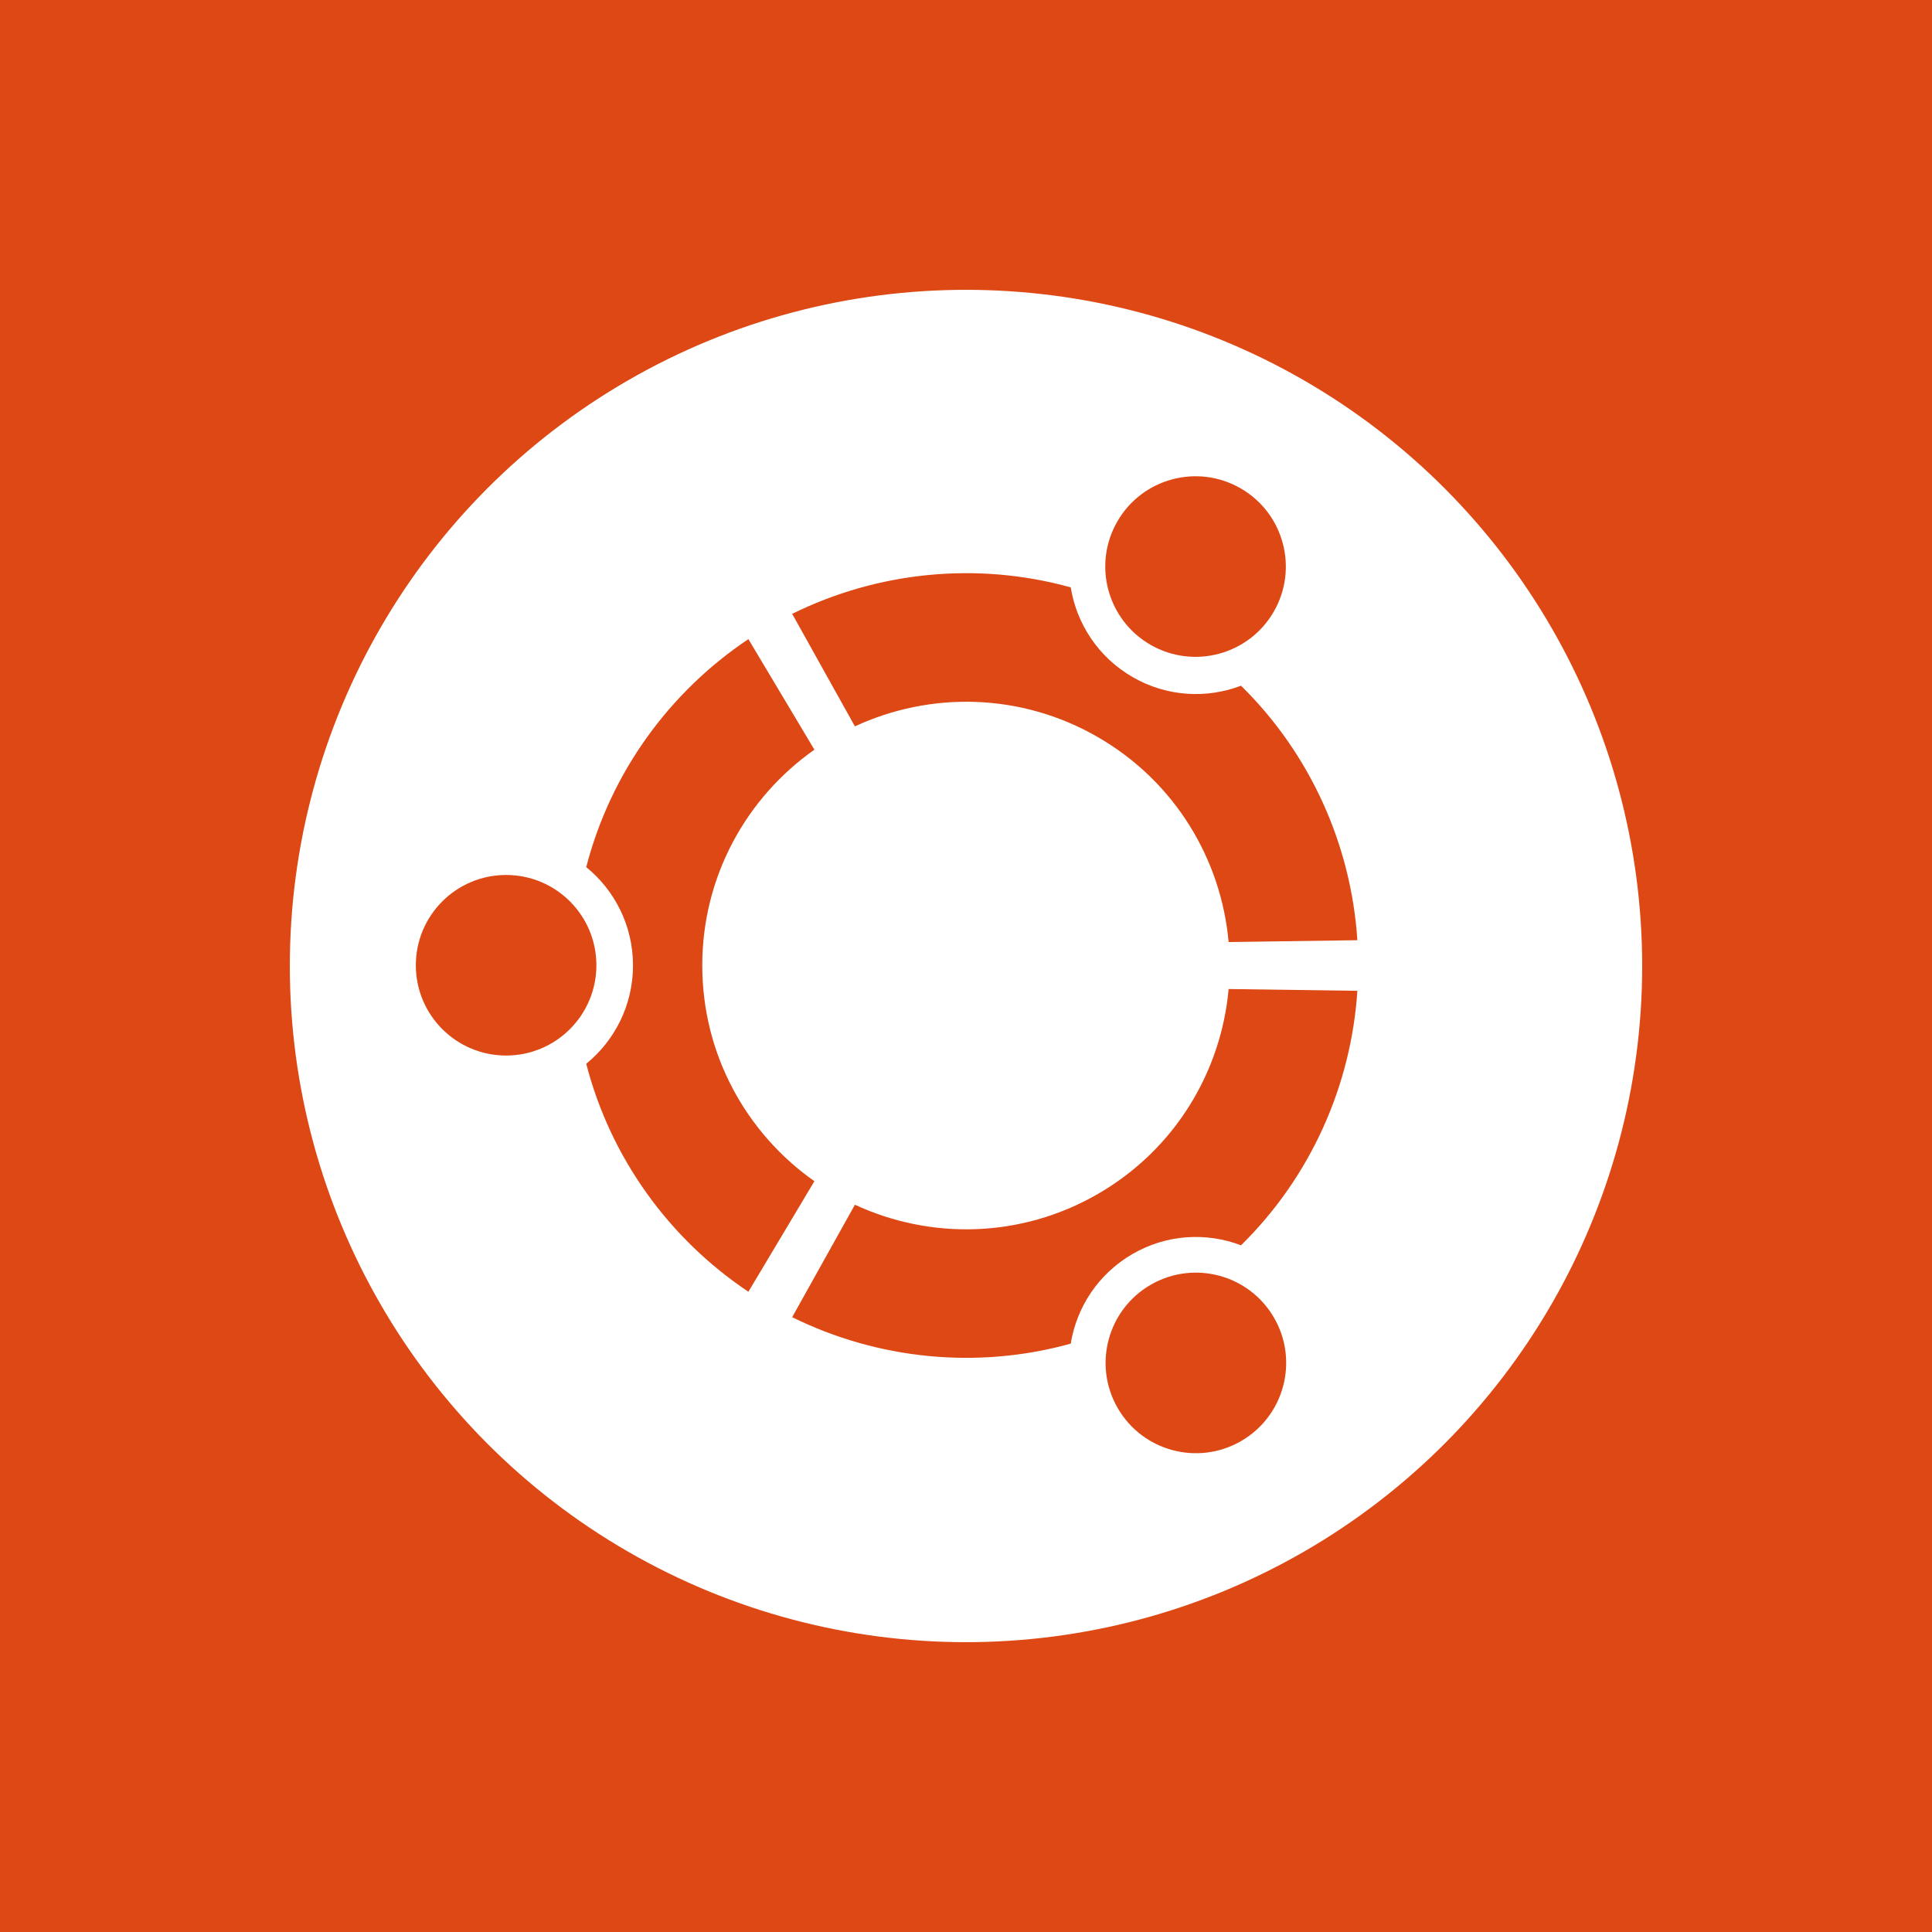 <svg height="100" viewBox="0 0 26.458 26.458" width="100" xmlns="http://www.w3.org/2000/svg"><path d="m0 0h26.458v26.458h-26.458z" fill="#dd4814" stroke-width=".278"/><circle cx="13.229" cy="13.229" fill="#fff" r="9.26" stroke-width=".065"/><g fill="#dd4814" stroke-width=".075" transform="matrix(.875 0 0 .875 1.653 -235.08)"><circle cx="6.032" cy="283.77" r="1.413"/><path d="m9.824 288.88c-1.236-.826-2.156-2.089-2.538-3.568.446-.364.732-.918.732-1.539s-.285-1.175-.732-1.539c.382-1.479 1.302-2.742 2.538-3.568l1.033 1.73c-1.061.747-1.755 1.98-1.755 3.377 0 1.397.694 2.63 1.755 3.377z"/><circle cx="231.94" cy="-153.34" r="1.413" transform="matrix(-.5 .866 -.866 -.5 0 0)"/><path d="m10.509 278.27c1.334-.658 2.887-.823 4.36-.414.092.568.429 1.092.967 1.403s1.16.341 1.698.136c1.09 1.071 1.724 2.499 1.821 3.983l-2.015.029c-.116-1.292-.837-2.51-2.047-3.208-1.209-.698-2.624-.714-3.802-.168z"/><circle cx="-259.56" cy="-130.43" r="1.413" transform="matrix(-.5 -.866 .866 -.5 0 0)"/><path d="m19.355 284.17c-.097 1.484-.731 2.912-1.821 3.983-.538-.205-1.161-.175-1.698.136s-.875.834-.967 1.403c-1.472.409-3.026.244-4.36-.414l.982-1.76c1.177.546 2.592.53 3.802-.168 1.209-.698 1.931-1.916 2.047-3.208z"/></g></svg>
